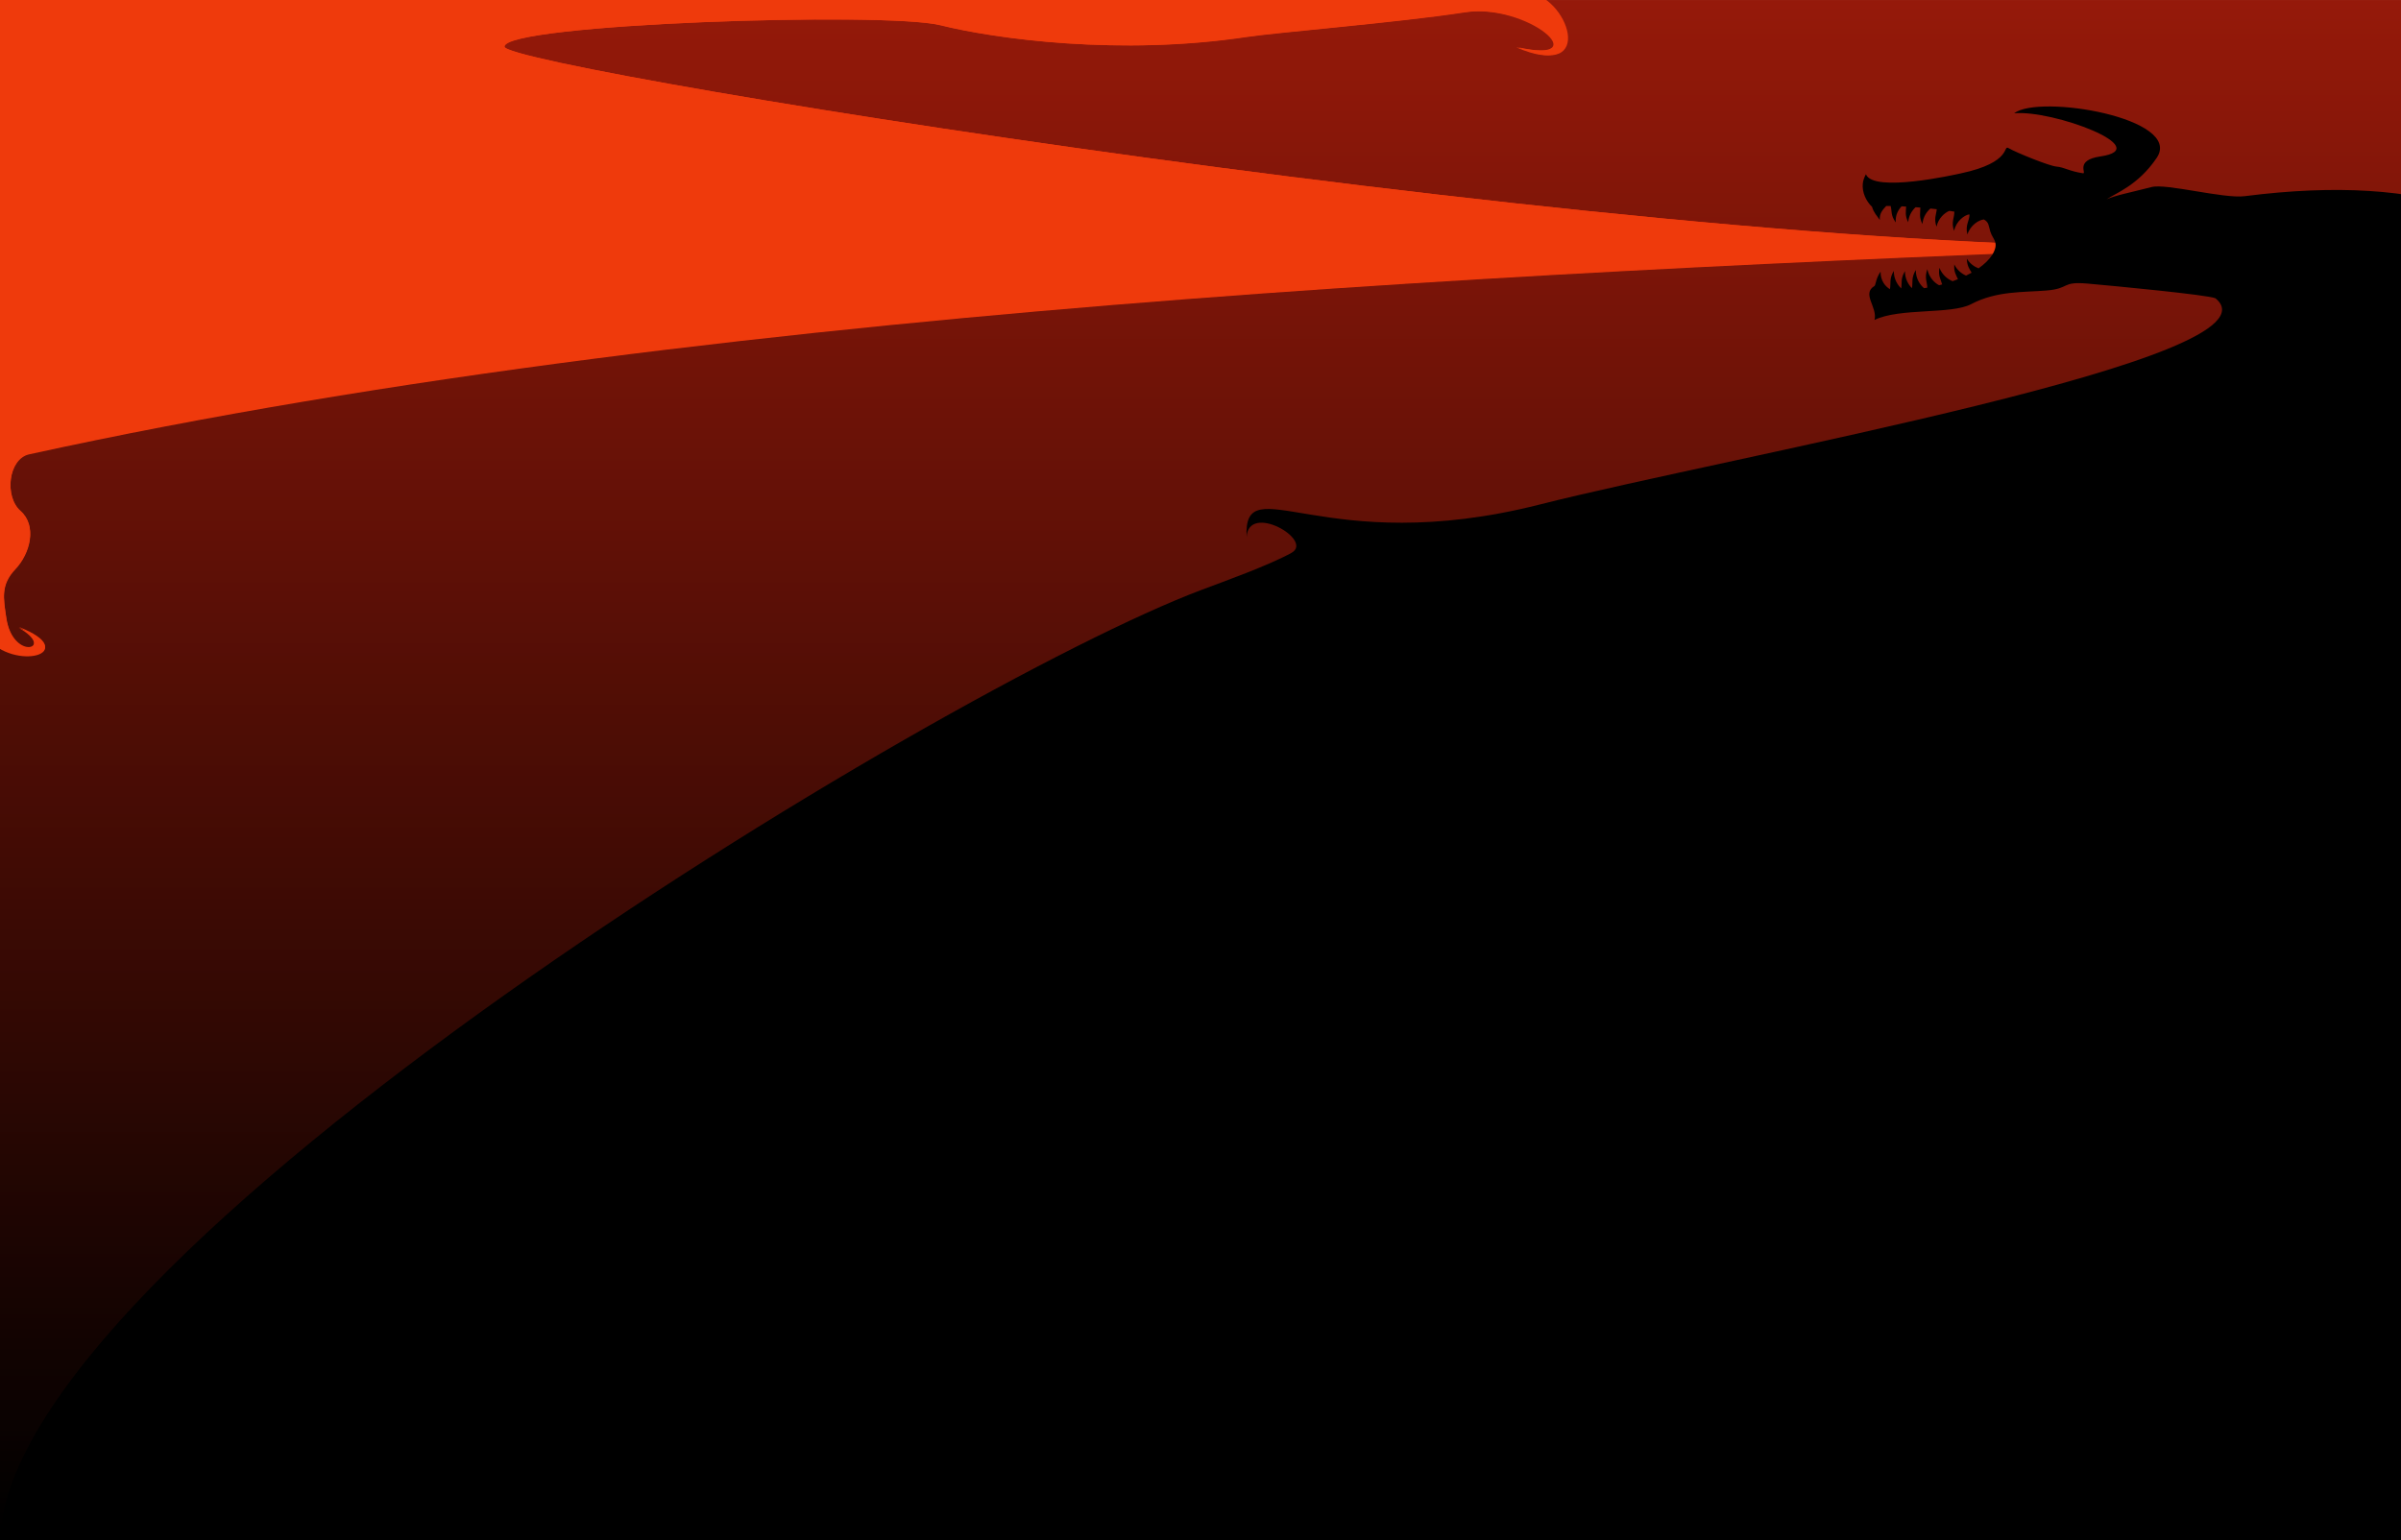 <?xml version="1.0" encoding="UTF-8" standalone="no"?>
<!-- Created with Inkscape (http://www.inkscape.org/) -->

<svg
   xmlns:dc="http://purl.org/dc/elements/1.1/"
   xmlns:cc="http://creativecommons.org/ns#"
   xmlns:rdf="http://www.w3.org/1999/02/22-rdf-syntax-ns#"
   xmlns:svg="http://www.w3.org/2000/svg"
   xmlns="http://www.w3.org/2000/svg"
   xmlns:xlink="http://www.w3.org/1999/xlink"
   xmlns:sodipodi="http://sodipodi.sourceforge.net/DTD/sodipodi-0.dtd"
   xmlns:inkscape="http://www.inkscape.org/namespaces/inkscape"
   width="670"
   height="430"
   viewBox="0 0 177.271 113.771"
   version="1.1"
   id="svg3723"
   inkscape:version="0.92.3 (2405546, 2018-03-11)"
   sodipodi:docname="dragon_topwrap.svg">
  <defs
     id="defs3717">
    <marker
       inkscape:stockid="Arrow2Lstart"
       orient="auto"
       refY="0.0"
       refX="0.0"
       id="Arrow2Lstart"
       style="overflow:visible"
       inkscape:isstock="true">
      <path
         id="path864"
         style="fill-rule:evenodd;stroke-width:0.625;stroke-linejoin:round;stroke:#ef3a0c;stroke-opacity:1;fill:#ef3a0c;fill-opacity:1"
         d="M 8.719,4.034 L -2.207,0.016 L 8.719,-4.002 C 6.973,-1.63 6.983,1.616 8.719,4.034 z "
         transform="scale(1.1) translate(1,0)" />
    </marker>
    <marker
       inkscape:stockid="DotL"
       orient="auto"
       refY="0.0"
       refX="0.0"
       id="DotL"
       style="overflow:visible"
       inkscape:isstock="true">
      <path
         id="path1108"
         d="M -2.5,-1.0 C -2.5,1.76 -4.74,4.0 -7.5,4.0 C -10.26,4.0 -12.5,1.76 -12.5,-1.0 C -12.5,-3.76 -10.26,-6.0 -7.5,-6.0 C -4.74,-6.0 -2.5,-3.76 -2.5,-1.0 z "
         style="fill-rule:evenodd;stroke:#ef3a0c;stroke-width:1pt;stroke-opacity:1;fill:#ef3a0c;fill-opacity:1"
         transform="scale(0.8) translate(7.4, 1)" />
    </marker>
    <linearGradient
       inkscape:collect="always"
       id="linearGradient885">
      <stop
         style="stop-color:#000000;stop-opacity:1"
         offset="0"
         id="stop881" />
      <stop
         style="stop-color:#9b1a0a;stop-opacity:1"
         offset="1"
         id="stop883" />
    </linearGradient>
    <linearGradient
       inkscape:collect="always"
       xlink:href="#linearGradient885"
       id="linearGradient887"
       x1="50.271"
       y1="315.959"
       x2="50.271"
       y2="246.91"
       gradientUnits="userSpaceOnUse"
       gradientTransform="matrix(1,0,0,1.696,74.083,-510.337)" />
    <filter
       inkscape:collect="always"
       style="color-interpolation-filters:sRGB"
       id="filter5384"
       x="-0.016"
       width="1.032"
       y="-0.056"
       height="1.113">
      <feGaussianBlur
         inkscape:collect="always"
         stdDeviation="4.41"
         id="feGaussianBlur5386" />
    </filter>
  </defs>
  <sodipodi:namedview
     id="base"
     pagecolor="#ffffff"
     bordercolor="#666666"
     borderopacity="1.0"
     inkscape:pageopacity="0.0"
     inkscape:pageshadow="2"
     inkscape:zoom="2.0000001"
     inkscape:cx="219.5351"
     inkscape:cy="253.20177"
     inkscape:document-units="px"
     inkscape:current-layer="layer1"
     showgrid="true"
     units="px"
     showborder="true"
     inkscape:showpageshadow="false"
     inkscape:window-width="2493"
     inkscape:window-height="1385"
     inkscape:window-x="67"
     inkscape:window-y="27"
     inkscape:window-maximized="1"
     inkscape:snap-grids="false"
     showguides="true"
     inkscape:guide-bbox="true"
     inkscape:snap-to-guides="false">
    <inkscape:grid
       type="xygrid"
       id="grid3725"
       empspacing="10"
       dotted="false"
       color="#ff3fff"
       opacity="0.125" />
  </sodipodi:namedview>
  <g
     inkscape:groupmode="layer"
     id="layer4"
     inkscape:label="Whitespace"
     transform="translate(0,87.313)"
     style="display:inline">
    <rect
       y="-87.312"
       x="-3.918818e-006"
       height="114.001"
       width="177.271"
       id="rect836"
       style="fill:url(#linearGradient887);fill-opacity:1;stroke:none;stroke-width:0.344;stroke-miterlimit:4;stroke-dasharray:none;stroke-opacity:1" />
  </g>
  <g
     inkscape:groupmode="layer"
     id="layer3"
     inkscape:label="Flame"
     transform="translate(0,87.313)"
     style="display:inline">
    <path
       style="fill:#ef3a0c;fill-opacity:1;stroke:none;stroke-width:1px;stroke-linecap:butt;stroke-linejoin:miter;stroke-opacity:1;filter:url(#filter5384)"
       d="M -13.621,-5.141 C -15.012,-5.114 -15.654,-4.906 -15.5,-4.5 c 3.716,9.82 1.5,165.875 6.5,168.375 5,2.5 -3.056,3.815 5.073,13.697 8.129,9.882 26.802,4.303 9.177,-2.572 10.625,6 -1.674,9.841 -3.5,-2.625 -0.801,-5.464 -1.616,-9.31 2.539,-13.698 C 8.445,154.288 10.358,146.654 5.74,142.592 1.122,138.53 2.326,127.897 8.125,126.625 206.501,83.116 460.167,74.488 636.5,67.5 505.195,78.269 140.517,19.273 140.607,12.996 c 0.091,-6.349 106.263,-9.801 121.687,-5.958 15.424,3.842 50.049,8.541 85.045,3.286 8.749,-1.314 42.571,-4.055 60.83,-6.877 18.259,-2.822 37.873,14.659 14.935,9.763 21.895,9.54 13.949,-14.663 1.856,-15.528 C 420.303,-2.651 110.131,0.123 108.109,-1.205 67.139,-0.397 26.659,-5.376 -13.621,-5.141 Z"
       transform="matrix(0.265,0,0,0.265,0,-87.313)"
       id="path5089"
       inkscape:connector-curvature="0"
       sodipodi:nodetypes="ccszcszzscszszcscc" />
    <path
       sodipodi:nodetypes="ccszcszzscszszcscc"
       inkscape:connector-curvature="0"
       id="path5094"
       d="m -3.604,-88.673 c -0.368,0.007 -0.538,0.062 -0.497,0.169 0.983,2.598 0.397,43.888 1.72,44.549 1.323,0.661 -0.809,1.009 1.342,3.624 2.151,2.615 7.091,1.139 2.428,-0.68 2.811,1.587 -0.443,2.604 -0.926,-0.695 -0.212,-1.446 -0.428,-2.463 0.672,-3.624 1.099,-1.161 1.606,-3.181 0.384,-4.256 -1.222,-1.075 -0.903,-3.888 0.631,-4.225 C 54.637,-65.321 121.753,-67.604 168.407,-69.453 133.666,-66.604 37.179,-82.213 37.202,-83.874 c 0.024,-1.68 28.115,-2.593 32.196,-1.576 4.081,1.017 13.242,2.26 22.501,0.869 2.315,-0.348 11.264,-1.073 16.095,-1.82 4.831,-0.747 10.021,3.878 3.951,2.583 5.793,2.524 3.691,-3.88 0.491,-4.108 -1.232,-0.088 -83.299,0.646 -83.834,0.294 -10.84,0.214 -21.55,-1.104 -32.208,-1.041 z"
       style="fill:#ef3a0c;fill-opacity:1;stroke:none;stroke-width:0.265px;stroke-linecap:butt;stroke-linejoin:miter;stroke-opacity:1;opacity:1" />
  </g>
  <g
     inkscape:label="Dragon"
     inkscape:groupmode="layer"
     id="layer1"
     transform="translate(0,-183.229)"
     style="display:inline">
    <path
       style="fill:#000000;stroke:none;stroke-width:0.265px;stroke-linecap:butt;stroke-linejoin:miter;stroke-opacity:1"
       d="M -3.8960604e-6,297.23 C 21.167,297.23 61.453,297.083 86.492,297.083 c 45.8,-0.083 56.383,-0.083 90.802,0.237 3.595,-31.93 43.159,-106.603 -11.572,-99.602 -1.546,0.198 -5.824,-0.965 -6.875,-0.672 -1.573,0.405 -2.679,0.614 -3.308,0.902 0.635,-0.438 2.338,-1.032 3.7,-3.067 1.96,-2.927 -8.683,-4.72 -10.531,-3.285 2.872,-0.265 10.479,2.591 6.361,3.188 -1.909,0.277 -0.973,1.284 -1.279,1.241 -0.961,-0.137 -1.425,-0.455 -1.953,-0.493 -0.528,-0.038 -3.008,-1.048 -3.517,-1.351 -0.509,-0.302 0.369,1.025 -3.584,1.861 -0.366,0.077 -6.43,1.451 -6.971,0.055 -0.134,0.243 -0.206,0.47 -0.23,0.685 -0.072,0.645 0.256,1.328 0.68,1.719 0.119,0.427 0.386,0.698 0.576,0.973 -0.041,-0.516 0.238,-0.766 0.472,-1.034 0.109,-2e-5 0.208,-0.001 0.328,10e-4 0.11,0.408 -0.014,0.683 0.381,1.215 -0.053,-0.543 0.182,-0.922 0.424,-1.189 0.109,0.005 0.223,0.013 0.336,0.019 -0.009,0.341 -0.1,0.656 0.155,1.158 0.035,-0.492 0.287,-0.877 0.545,-1.112 0.117,0.009 0.232,0.018 0.351,0.028 0.003,0.365 -0.115,0.687 0.155,1.219 0.036,-0.519 0.317,-0.919 0.588,-1.149 0.158,0.016 0.311,0.032 0.468,0.051 -0.034,0.391 -0.225,0.695 -0.017,1.291 0.132,-0.634 0.613,-1.039 0.948,-1.171 0.125,0.018 0.246,0.038 0.367,0.057 0.009,0.46 -0.25,0.763 -0.019,1.424 0.153,-0.734 0.774,-1.163 1.094,-1.215 8e-4,-1.2e-4 8e-4,9e-5 0.002,-6e-5 0.014,0.003 0.029,0.006 0.044,0.01 -0.012,0.495 -0.332,0.766 -0.156,1.473 0.22,-0.716 0.878,-1.087 1.201,-1.109 0.009,-5.3e-4 0.012,-0.002 0.018,-0.003 0.381,0.217 0.333,0.445 0.474,0.899 0.189,0.607 0.686,0.775 0.151,1.7 -0.243,0.373 -0.595,0.71 -1.022,1.011 -0.305,-0.118 -0.639,-0.342 -0.862,-0.713 0.003,0.517 0.193,0.764 0.351,1.035 -0.132,0.075 -0.271,0.145 -0.412,0.214 -0.313,-0.137 -0.663,-0.403 -0.867,-0.825 -0.046,0.532 0.135,0.795 0.27,1.09 -0.13,0.052 -0.261,0.101 -0.395,0.148 -0.34,-0.132 -0.774,-0.458 -0.972,-0.992 -0.107,0.591 0.101,0.871 0.203,1.229 -0.076,0.02 -0.15,0.043 -0.226,0.062 -0.326,-0.165 -0.756,-0.577 -0.869,-1.188 -0.23,0.624 -0.013,0.94 -0.006,1.367 -0.079,0.013 -0.158,0.026 -0.237,0.038 -0.286,-0.228 -0.624,-0.719 -0.609,-1.342 -0.354,0.565 -0.204,0.919 -0.286,1.34 -0.26,-0.254 -0.526,-0.705 -0.513,-1.259 -0.336,0.538 -0.217,0.883 -0.275,1.278 -0.271,-0.246 -0.563,-0.714 -0.549,-1.293 -0.356,0.569 -0.203,0.923 -0.288,1.348 -0.002,-1.9e-4 -0.004,-8e-4 -0.005,-8e-4 -0.3,-0.178 -0.701,-0.598 -0.685,-1.297 -0.356,0.519 -0.342,0.918 -0.441,1.057 -0.988,0.577 0.239,1.579 -0.009,2.516 1.829,-0.904 5.673,-0.398 7.134,-1.168 1.895,-0.998 3.866,-0.864 5.589,-1.01 1.722,-0.146 1.062,-0.678 2.989,-0.51 1.928,0.168 8.924,0.835 9.461,1.086 5.41,4.415 -35.739,11.641 -49.885,15.231 -16.01,4.062 -21.915,-2.882 -21.647,2.429 0.103,-2.619 5.016,0.205 3.311,1.144 -1.705,0.938 -5.068,2.142 -6.645,2.735 -19.085,7.182 -88.703,49.21 -88.703,70.435 z"
       id="path2118"
       inkscape:connector-curvature="0"
       sodipodi:nodetypes="cccsccccsccccccccccccccccccccccccccccccccccccccccccccccccccccccscccscsscc" />
  </g>
</svg>
